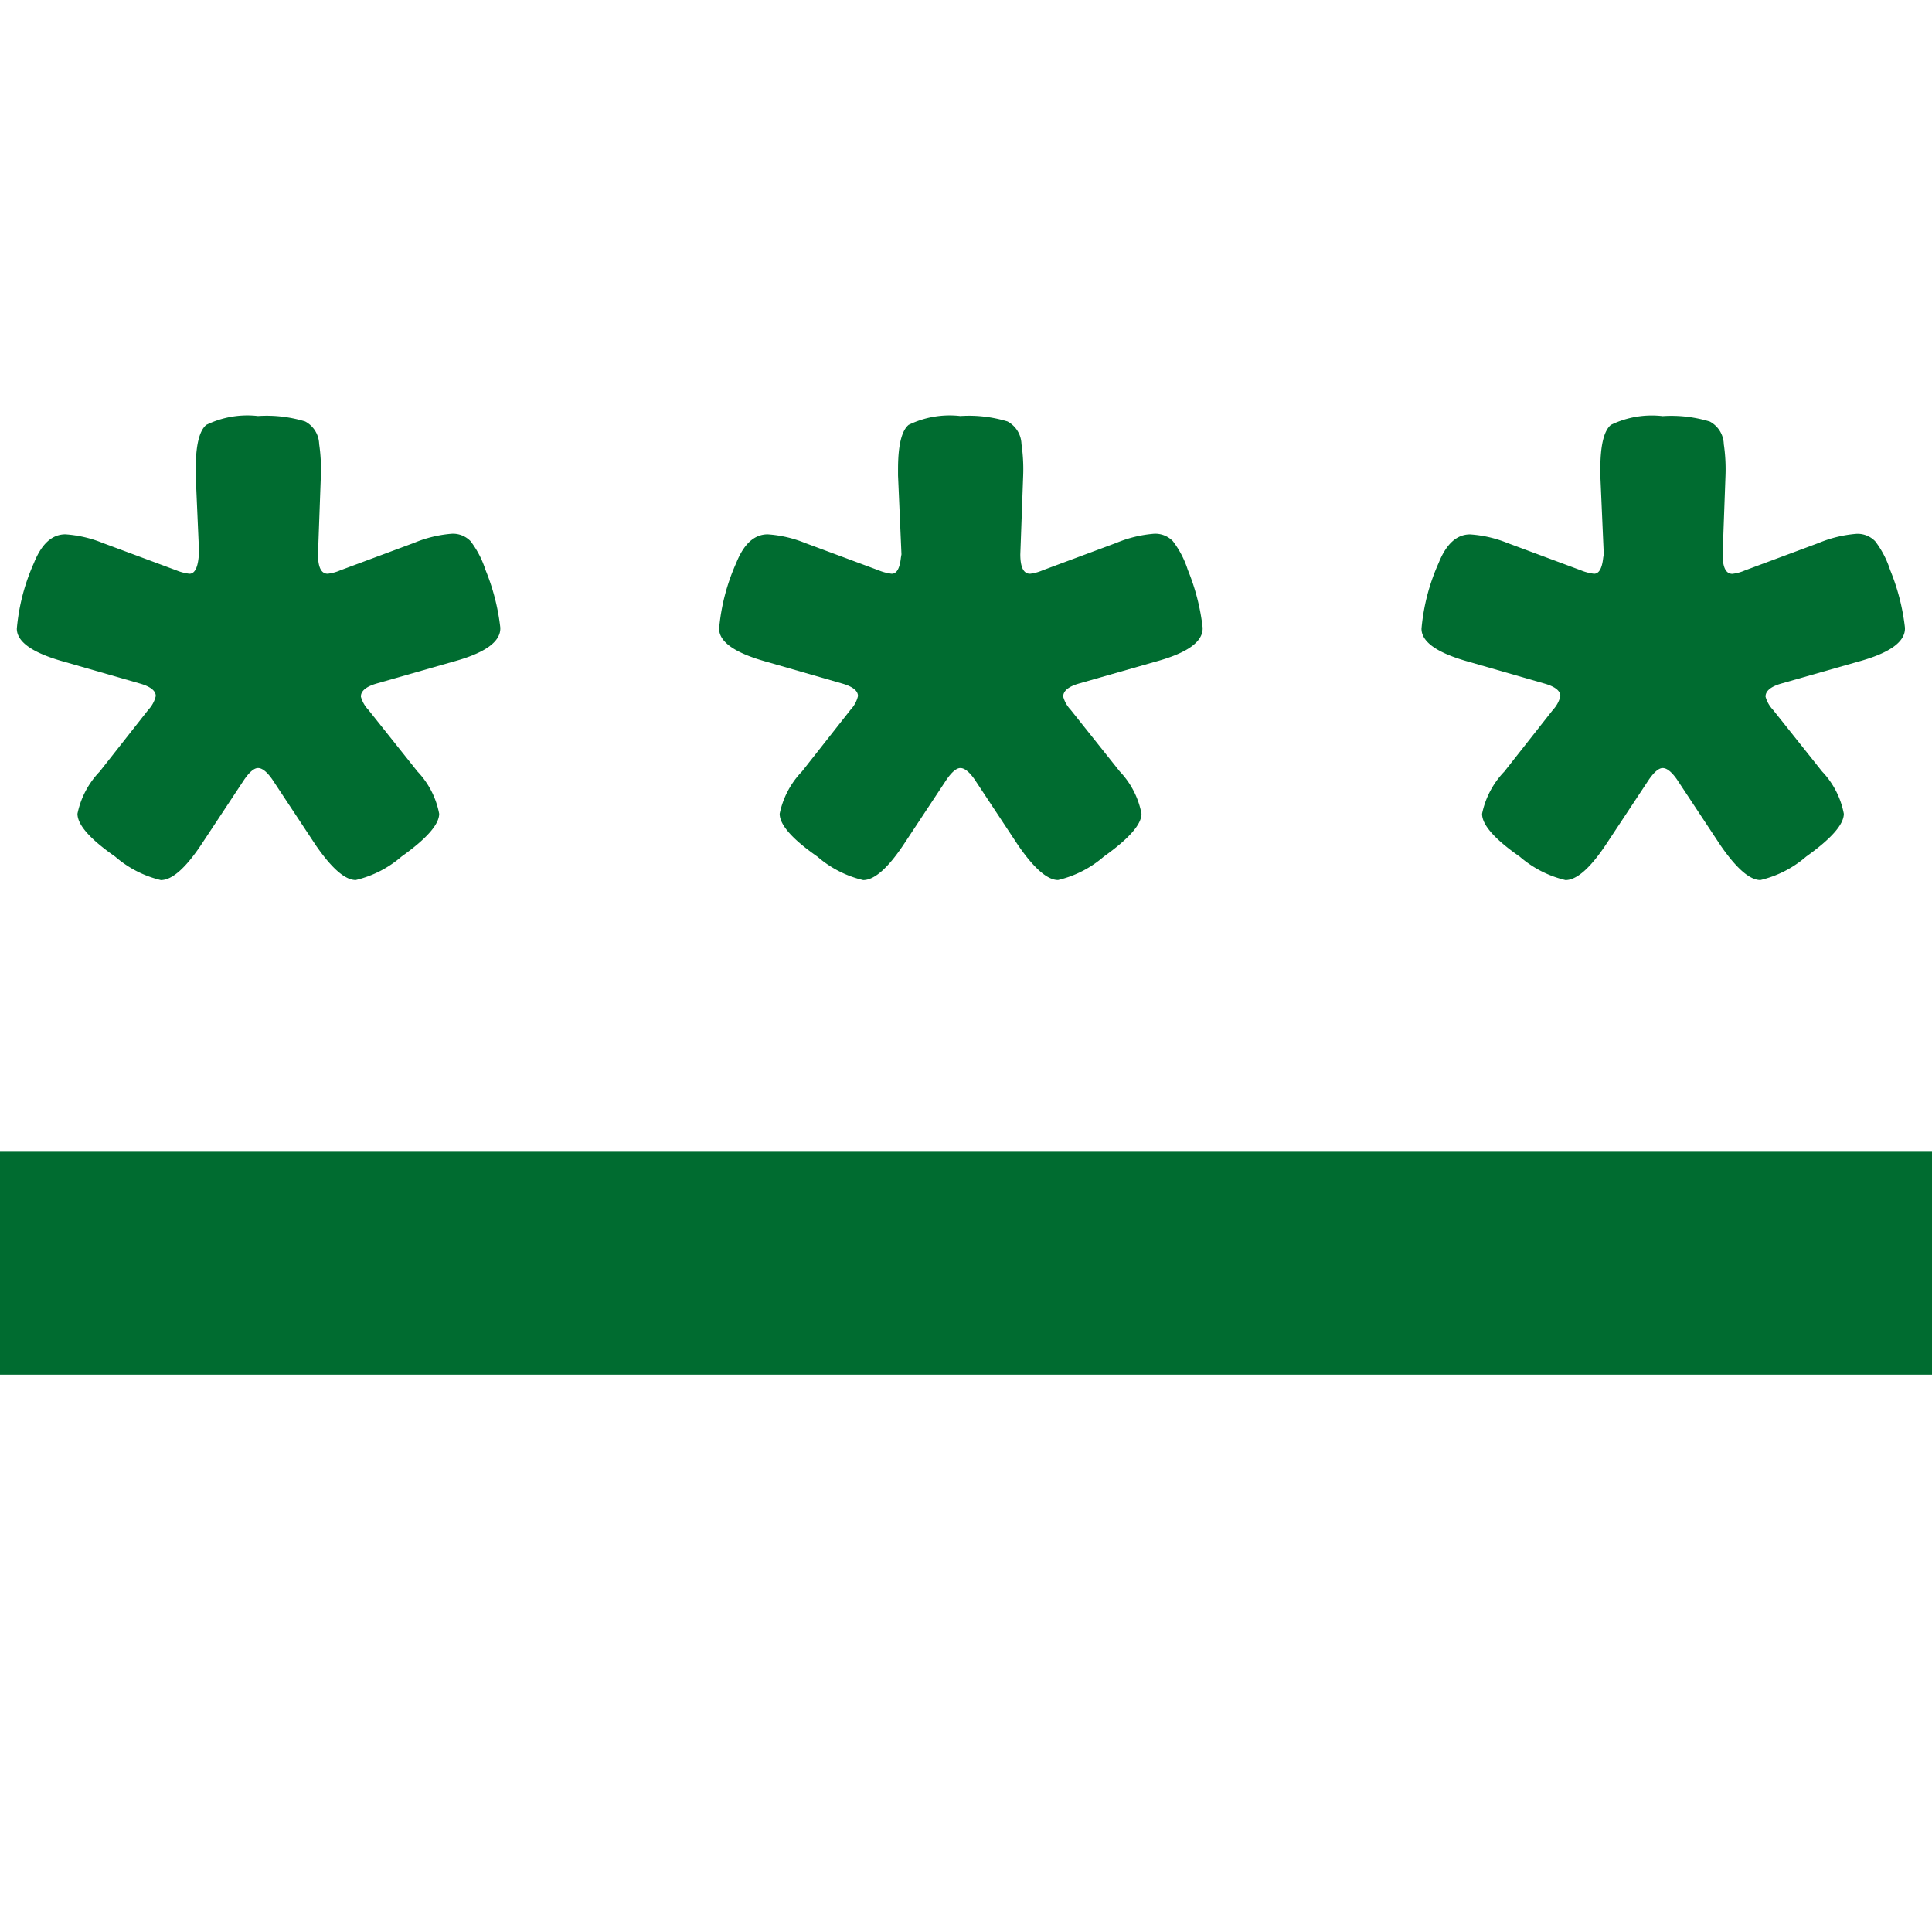<svg xmlns="http://www.w3.org/2000/svg" xmlns:xlink="http://www.w3.org/1999/xlink" width="104" height="104" viewBox="0 0 104 104">
  <rect x="0" y="0" width="104" height="104" fill="#333333" stroke="none"/>
  <defs>
    <clipPath id="clip-Mesa_de_trabajo_6">
      <rect width="104" height="104"/>
    </clipPath>
  </defs>
  <g id="Mesa_de_trabajo_6" data-name="Mesa de trabajo – 6" clip-path="url(#clip-Mesa_de_trabajo_6)">
    <rect width="104" height="104" fill="#fff"/>
    <path id="Trazado_151" data-name="Trazado 151" d="M10.521,22.224,14.489,23.7a2.7,2.7,0,0,0,.708.185q.4,0,.492-.861l.031-.185-.185-4.245v-.338q0-1.907.569-2.384a5.045,5.045,0,0,1,2.784-.477,7.1,7.1,0,0,1,2.538.292,1.424,1.424,0,0,1,.754,1.215,9.265,9.265,0,0,1,.092,1.692l-.154,4.245q0,1.046.523,1.046a2.393,2.393,0,0,0,.677-.185l3.968-1.477a6.651,6.651,0,0,1,2.03-.492,1.313,1.313,0,0,1,1.015.4,5.088,5.088,0,0,1,.8,1.538,11.635,11.635,0,0,1,.8,3.107q.062,1.138-2.553,1.846l-4.091,1.169q-.861.246-.861.708a1.679,1.679,0,0,0,.4.708l2.646,3.322a4.505,4.505,0,0,1,1.169,2.276q0,.861-2.03,2.307a5.791,5.791,0,0,1-2.461,1.261q-.861,0-2.153-1.876l-2.338-3.538q-.431-.615-.769-.615-.308,0-.738.615L15.812,38.5q-1.261,1.876-2.153,1.876A5.791,5.791,0,0,1,11.2,39.112q-2.03-1.415-2.03-2.307a4.614,4.614,0,0,1,1.2-2.276l2.615-3.322a1.619,1.619,0,0,0,.4-.738q0-.431-.861-.677L8.459,28.623q-2.553-.708-2.553-1.784A10.993,10.993,0,0,1,6.829,23.3q.615-1.538,1.692-1.538A6.481,6.481,0,0,1,10.521,22.224Zm37.806,0L52.295,23.7a2.7,2.7,0,0,0,.708.185q.4,0,.492-.861l.031-.185-.185-4.245v-.338q0-1.907.569-2.384a5.045,5.045,0,0,1,2.784-.477,7.1,7.1,0,0,1,2.538.292,1.424,1.424,0,0,1,.754,1.215,9.265,9.265,0,0,1,.092,1.692l-.154,4.245q0,1.046.523,1.046a2.393,2.393,0,0,0,.677-.185l3.968-1.477a6.651,6.651,0,0,1,2.03-.492,1.313,1.313,0,0,1,1.015.4,5.088,5.088,0,0,1,.8,1.538,11.635,11.635,0,0,1,.8,3.107q.062,1.138-2.553,1.846l-4.091,1.169q-.861.246-.861.708a1.679,1.679,0,0,0,.4.708l2.646,3.322a4.505,4.505,0,0,1,1.169,2.276q0,.861-2.03,2.307a5.791,5.791,0,0,1-2.461,1.261q-.861,0-2.153-1.876l-2.338-3.538q-.431-.615-.769-.615-.308,0-.738.615L53.618,38.5q-1.261,1.876-2.153,1.876A5.791,5.791,0,0,1,49,39.112q-2.03-1.415-2.03-2.307a4.614,4.614,0,0,1,1.2-2.276l2.615-3.322a1.619,1.619,0,0,0,.4-.738q0-.431-.861-.677l-4.061-1.169q-2.553-.708-2.553-1.784a10.993,10.993,0,0,1,.923-3.538q.615-1.538,1.692-1.538A6.481,6.481,0,0,1,48.327,22.224Zm37.806,0L90.1,23.7a2.7,2.7,0,0,0,.708.185q.4,0,.492-.861l.031-.185-.185-4.245v-.338q0-1.907.569-2.384A5.045,5.045,0,0,1,94.5,15.4a7.1,7.1,0,0,1,2.538.292,1.424,1.424,0,0,1,.754,1.215,9.265,9.265,0,0,1,.092,1.692l-.154,4.245q0,1.046.523,1.046a2.393,2.393,0,0,0,.677-.185l3.968-1.477a6.651,6.651,0,0,1,2.03-.492,1.313,1.313,0,0,1,1.015.4,5.088,5.088,0,0,1,.8,1.538,11.635,11.635,0,0,1,.8,3.107q.062,1.138-2.553,1.846L100.9,29.792q-.861.246-.861.708a1.679,1.679,0,0,0,.4.708l2.646,3.322a4.505,4.505,0,0,1,1.169,2.276q0,.861-2.03,2.307a5.791,5.791,0,0,1-2.461,1.261q-.861,0-2.153-1.876l-2.338-3.538q-.431-.615-.769-.615-.308,0-.738.615L91.424,38.5q-1.261,1.876-2.153,1.876a5.791,5.791,0,0,1-2.461-1.261q-2.03-1.415-2.03-2.307a4.614,4.614,0,0,1,1.2-2.276l2.615-3.322a1.619,1.619,0,0,0,.4-.738q0-.431-.861-.677l-4.061-1.169q-2.553-.708-2.553-1.784a10.993,10.993,0,0,1,.923-3.538q.615-1.538,1.692-1.538A6.481,6.481,0,0,1,86.133,22.224Z" transform="translate(-5 7)" fill="#006c30"/>
    <rect id="Rectángulo_27" data-name="Rectángulo 27" width="104" height="12" transform="translate(0 62)" fill="#006c30"/>
  </g>
</svg>
